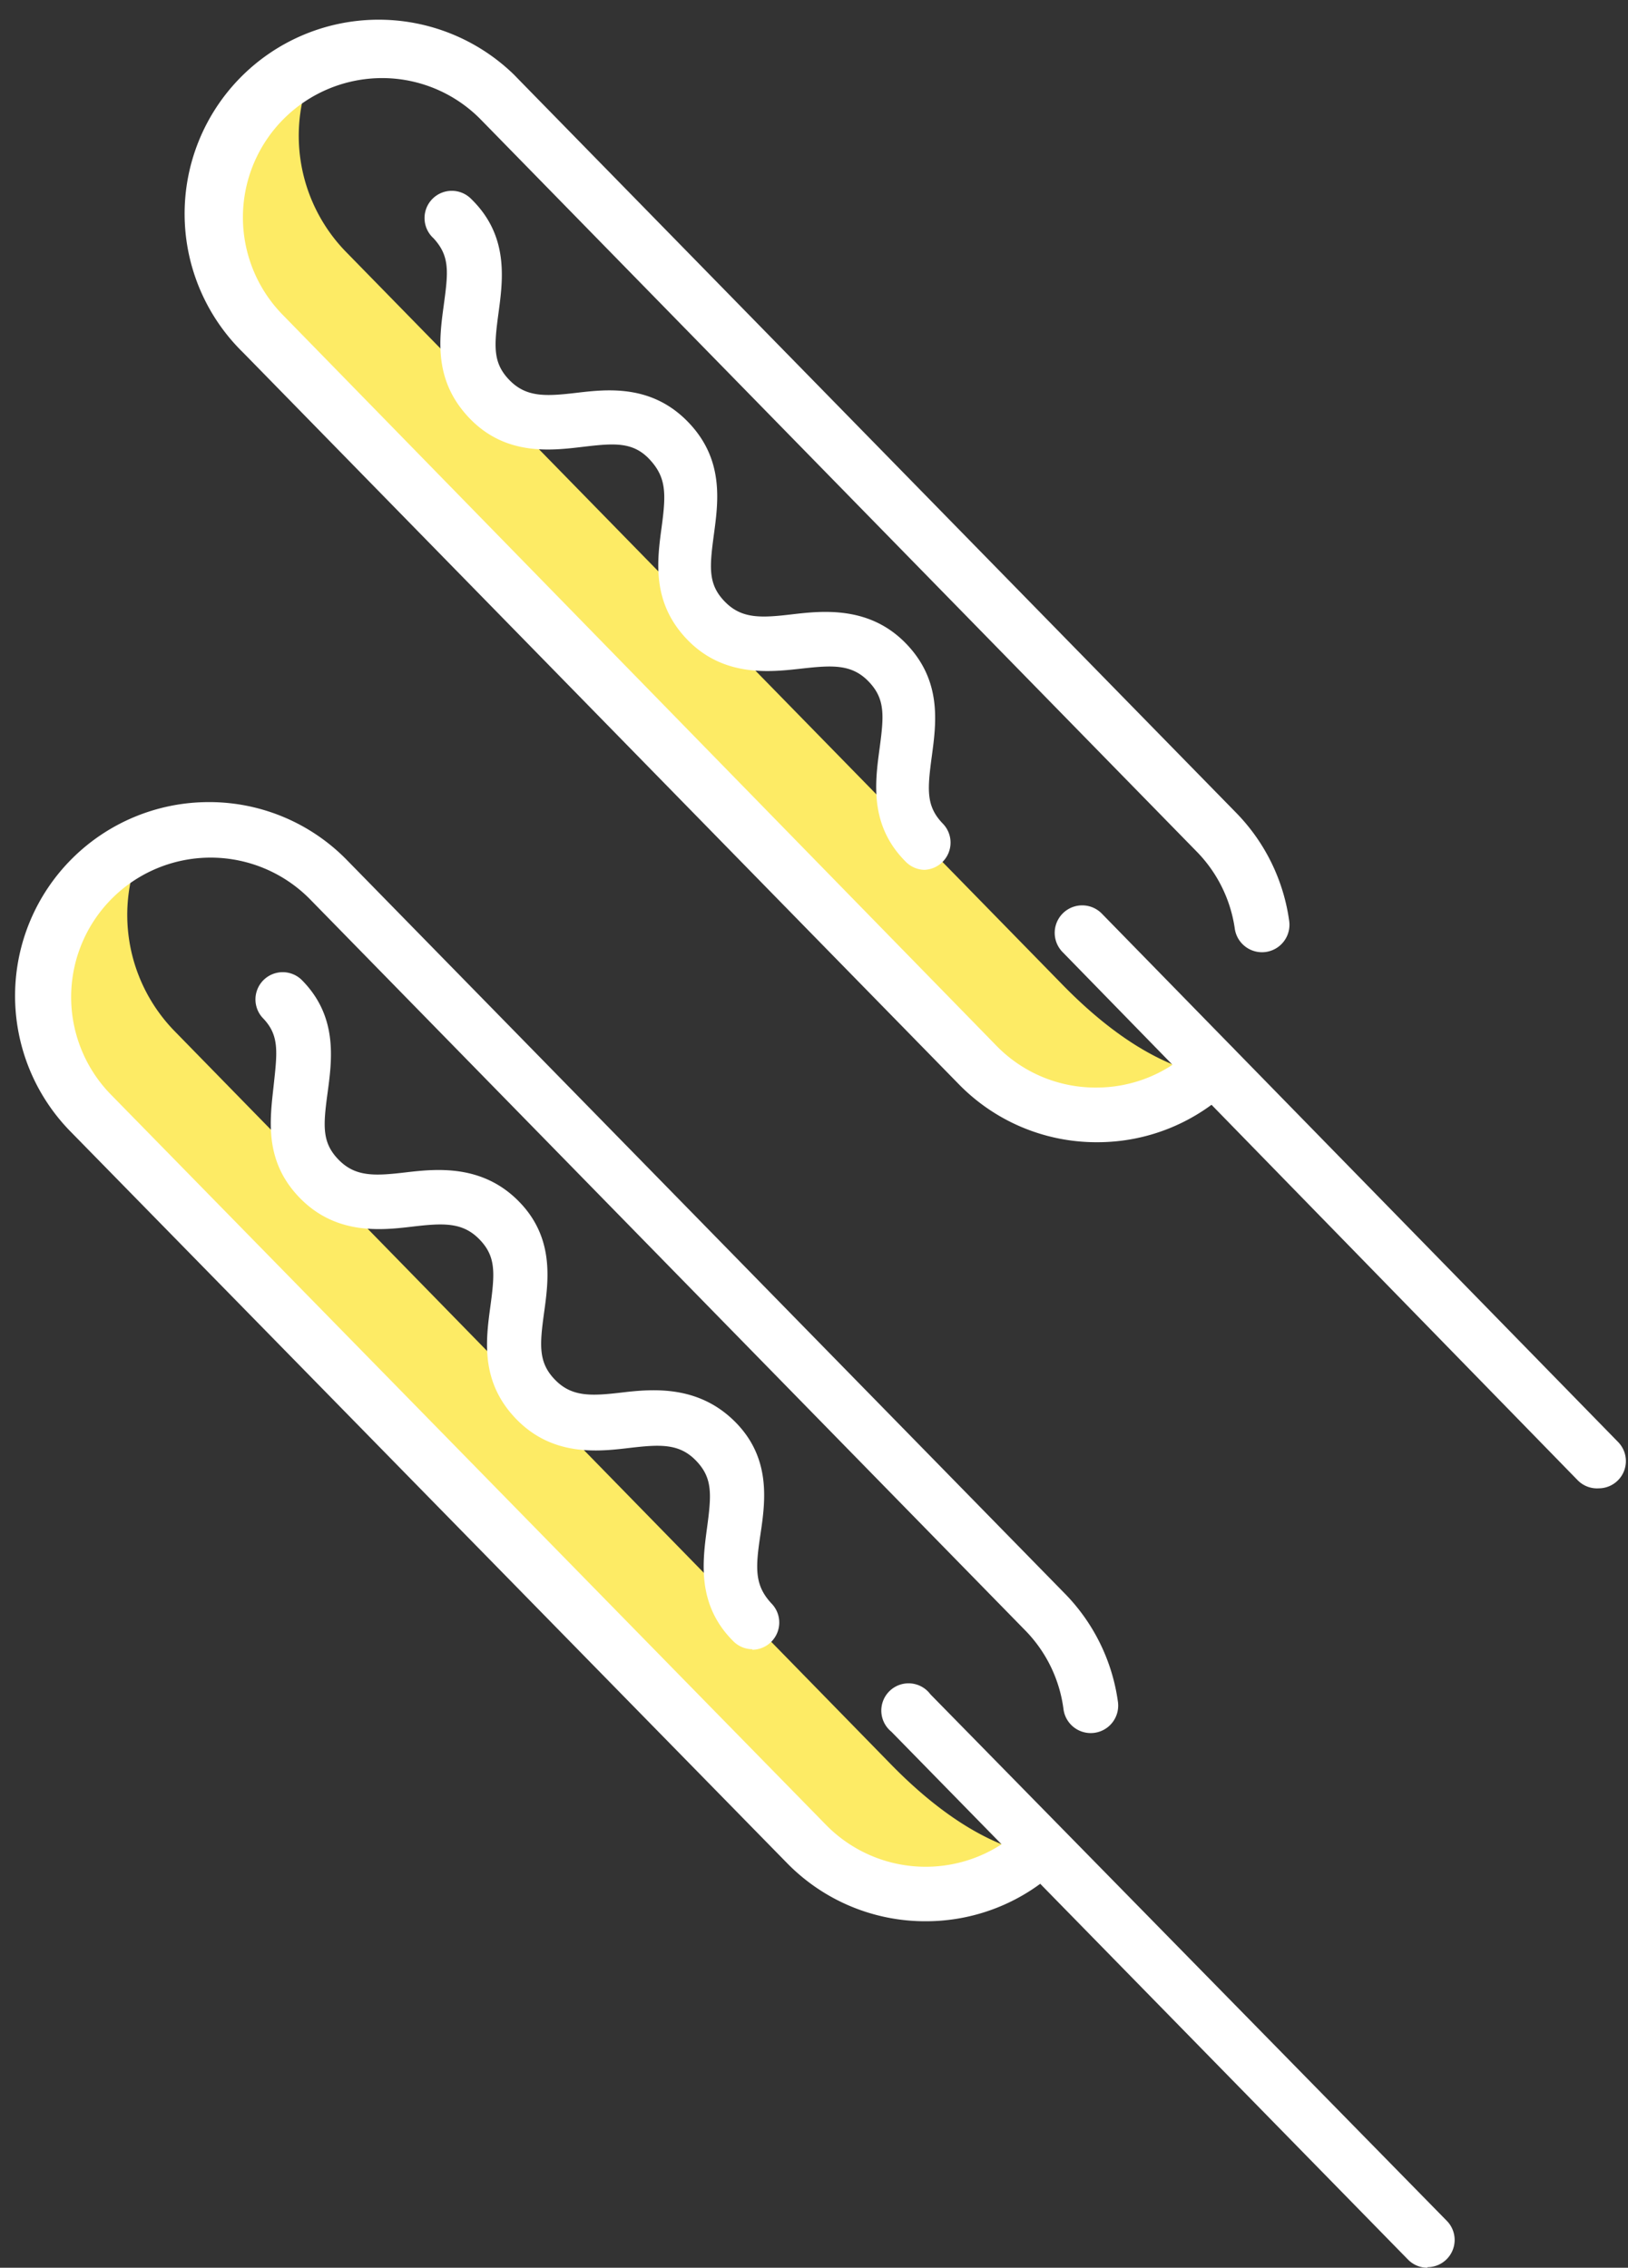<svg xmlns="http://www.w3.org/2000/svg" viewBox="-0.871 -1.12 89.646 124.881"><rect x="-0.871" y="-1.12" width="89.646" height="124.881" fill="#333333" stroke="none"/><title>Depositphotos_113594126_17</title><g data-name="Layer 2"><g data-name="Layer 1"><g data-name="Layer 2"><g data-name="Icon Set"><path d="M4.15 60.18l39.4 40.27a9.16 9.16 0 0 0 12.51.54c-2.34-.49-5-2-7.92-5L8.75 55.67A9.16 9.16 0 0 1 7 45.38a9.15 9.15 0 0 0-2.89 14.8z" fill="#fdeb65"/><path d="M77.73 123.76a1.49 1.49 0 0 1-1.07-.45L48.21 94.24a1.5 1.5 0 1 1 2.15-2.06l28.44 29a1.5 1.5 0 0 1-1.07 2.55z" fill="#fff"/><path d="M50.1 104.68a10.64 10.64 0 0 1-7.63-3.2L3 61.18a10.67 10.67 0 0 1 7.62-18.13h.12a10.6 10.6 0 0 1 7.51 3.21l39.44 40.3a10.57 10.57 0 0 1 3 6.05 1.51 1.51 0 1 1-3 .39 7.59 7.59 0 0 0-2.12-4.35L16.19 48.39a7.68 7.68 0 0 0-11 10.72l39.43 40.27a7.68 7.68 0 0 0 10.84.12 1.5 1.5 0 0 1 2.1 2.14 10.63 10.63 0 0 1-7.46 3.04z" fill="#fff"/><path d="M40.57 89.7a1.49 1.49 0 0 1-1.07-.45c-2-2-1.69-4.36-1.44-6.22s.32-2.76-.61-3.72-2-.89-3.7-.69-4.18.47-6.18-1.58-1.69-4.36-1.44-6.21.32-2.76-.61-3.71-2-.89-3.7-.69-4.18.47-6.18-1.58-1.64-4.36-1.44-6.21.32-2.76-.61-3.71a1.5 1.5 0 0 1 2.14-2.1c2 2 1.69 4.36 1.44 6.21s-.32 2.76.61 3.71 2 .89 3.7.69S25.66 63 27.66 65s1.68 4.35 1.43 6.16-.32 2.76.61 3.71 2 .89 3.7.69 4.18-.4 6.19 1.6 1.69 4.38 1.41 6.24-.32 2.78.61 3.78a1.5 1.5 0 0 1-1.07 2.55z" fill="#fff"/><path d="M13.59 17.25L53 57.52a9.16 9.16 0 0 0 12.51.54c-2.34-.49-5-2-7.92-5l-39.4-40.3a9.16 9.16 0 0 1-1.74-10.3 9.15 9.15 0 0 0-2.85 14.79z" fill="#fdeb65"/><path d="M87.16 80.84a1.49 1.49 0 0 1-1.16-.45L57.65 51.32a1.51 1.51 0 1 1 2.14-2.14l28.44 29.11a1.5 1.5 0 0 1-1.07 2.55z" fill="#fff"/><path d="M59.54 61.78h-.12a10.59 10.59 0 0 1-7.51-3.21L12.52 18.3A10.67 10.67 0 1 1 27.44 3l.33.34 39.4 40.27a10.58 10.58 0 0 1 2.95 6 1.51 1.51 0 0 1-3 .39A7.6 7.6 0 0 0 65 45.75L25.62 5.48a7.61 7.61 0 0 0-5.39-2.3h-.09a7.67 7.67 0 0 0-5.48 13L54 56.47a7.62 7.62 0 0 0 5.4 2.3h.09a7.61 7.61 0 0 0 5.36-2.19A1.52 1.52 0 1 1 67 58.73a10.59 10.59 0 0 1-7.46 3.05z" fill="#fff"/><path d="M50 46.78a1.49 1.49 0 0 1-1-.45c-2-2-1.69-4.36-1.44-6.21s.32-2.76-.61-3.72-2-.89-3.7-.7-4.25.48-6.25-1.57-1.69-4.36-1.44-6.21.27-2.74-.66-3.74-2-.89-3.7-.69S27 24 25 21.93s-1.69-4.36-1.44-6.21S23.92 13 23 12a1.5 1.5 0 1 1 2.07-2.17l.07.07c2 2 1.69 4.36 1.44 6.21s-.32 2.76.61 3.71 2 .89 3.7.69S35 20.05 37 22.1s1.69 4.36 1.44 6.21-.32 2.76.61 3.71 2 .89 3.7.69S47 32.25 49 34.3s1.69 4.36 1.44 6.22-.32 2.76.61 3.72a1.5 1.5 0 0 1-1 2.54z" fill="#fff"/></g></g></g></g></svg>